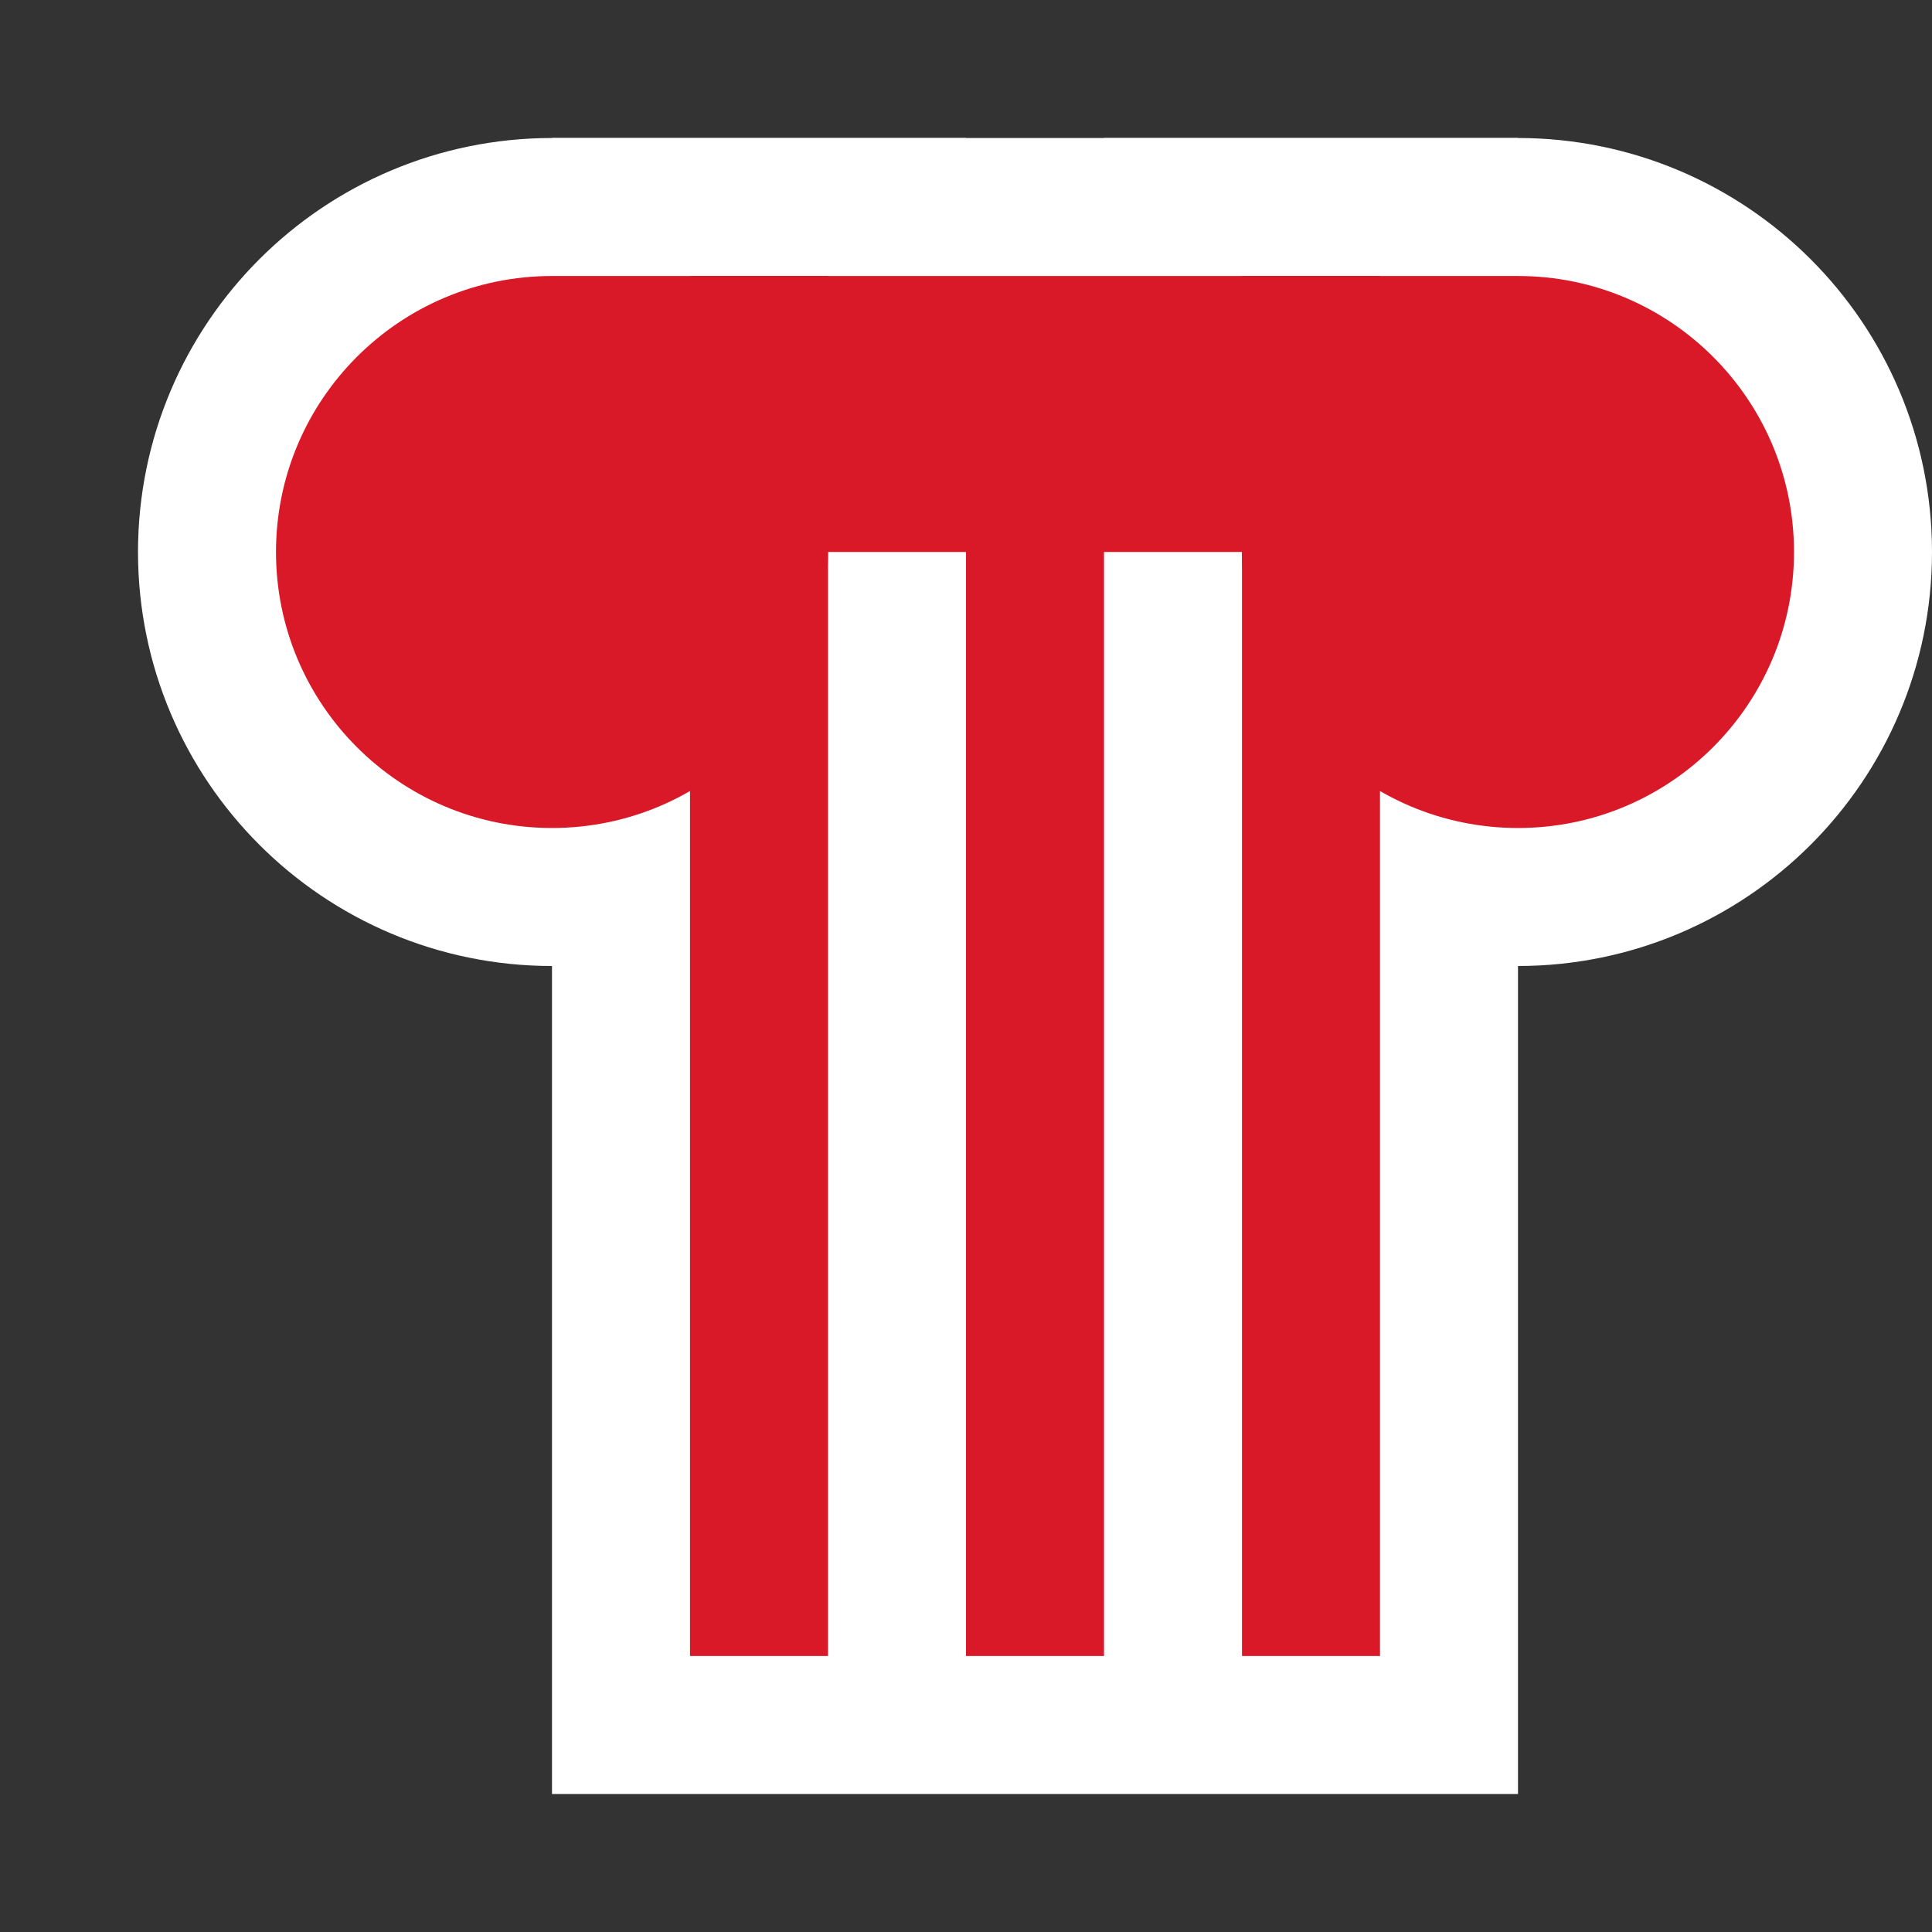<?xml version="1.0" encoding="UTF-8"?>
<svg width="14px" height="14px" viewBox="0 0 14 14" version="1.1" xmlns="http://www.w3.org/2000/svg" xmlns:xlink="http://www.w3.org/1999/xlink">
    <rect x="0" y="0" width="14" height="14" fill="#333333" stroke="none"/>
    <title>poi_showplace_1_i</title>
    <g id="poi_showplace_1_i" stroke="none" stroke-width="1" fill="none" fill-rule="evenodd">
        <g id="Group" transform="translate(2, 2)" stroke="#FFFFFF" stroke-width="2">
            <path d="M2,4 L2,4 C0.896,4 0,3.104 0,2 C0,0.896 0.896,0 2,0 L4,0 L4,2 C4,3.104 3.104,4 2,4" id="Fill-1"></path>
            <path d="M9,4 L9,4 C7.896,4 7,3.104 7,2 L7,0 L9,0 C10.104,0 11,0.896 11,2 C11,3.104 10.104,4 9,4" id="Fill-3"></path>
            <polygon id="Fill-5" points="3 0 3 10 4 10 4 2 5 2 5 10 6 10 6 2 7 2 7 10 8 10 8 0"></polygon>
        </g>
        <g id="Group" transform="translate(2, 2)" fill="#D91928">
            <path d="M2,4 L2,4 C0.896,4 0,3.104 0,2 C0,0.896 0.896,0 2,0 L4,0 L4,2 C4,3.104 3.104,4 2,4" id="Fill-1"></path>
            <path d="M9,4 L9,4 C7.896,4 7,3.104 7,2 L7,0 L9,0 C10.104,0 11,0.896 11,2 C11,3.104 10.104,4 9,4" id="Fill-3"></path>
            <polygon id="Fill-5" points="3 0 3 10 4 10 4 2 5 2 5 10 6 10 6 2 7 2 7 10 8 10 8 0"></polygon>
        </g>
    </g>
</svg>